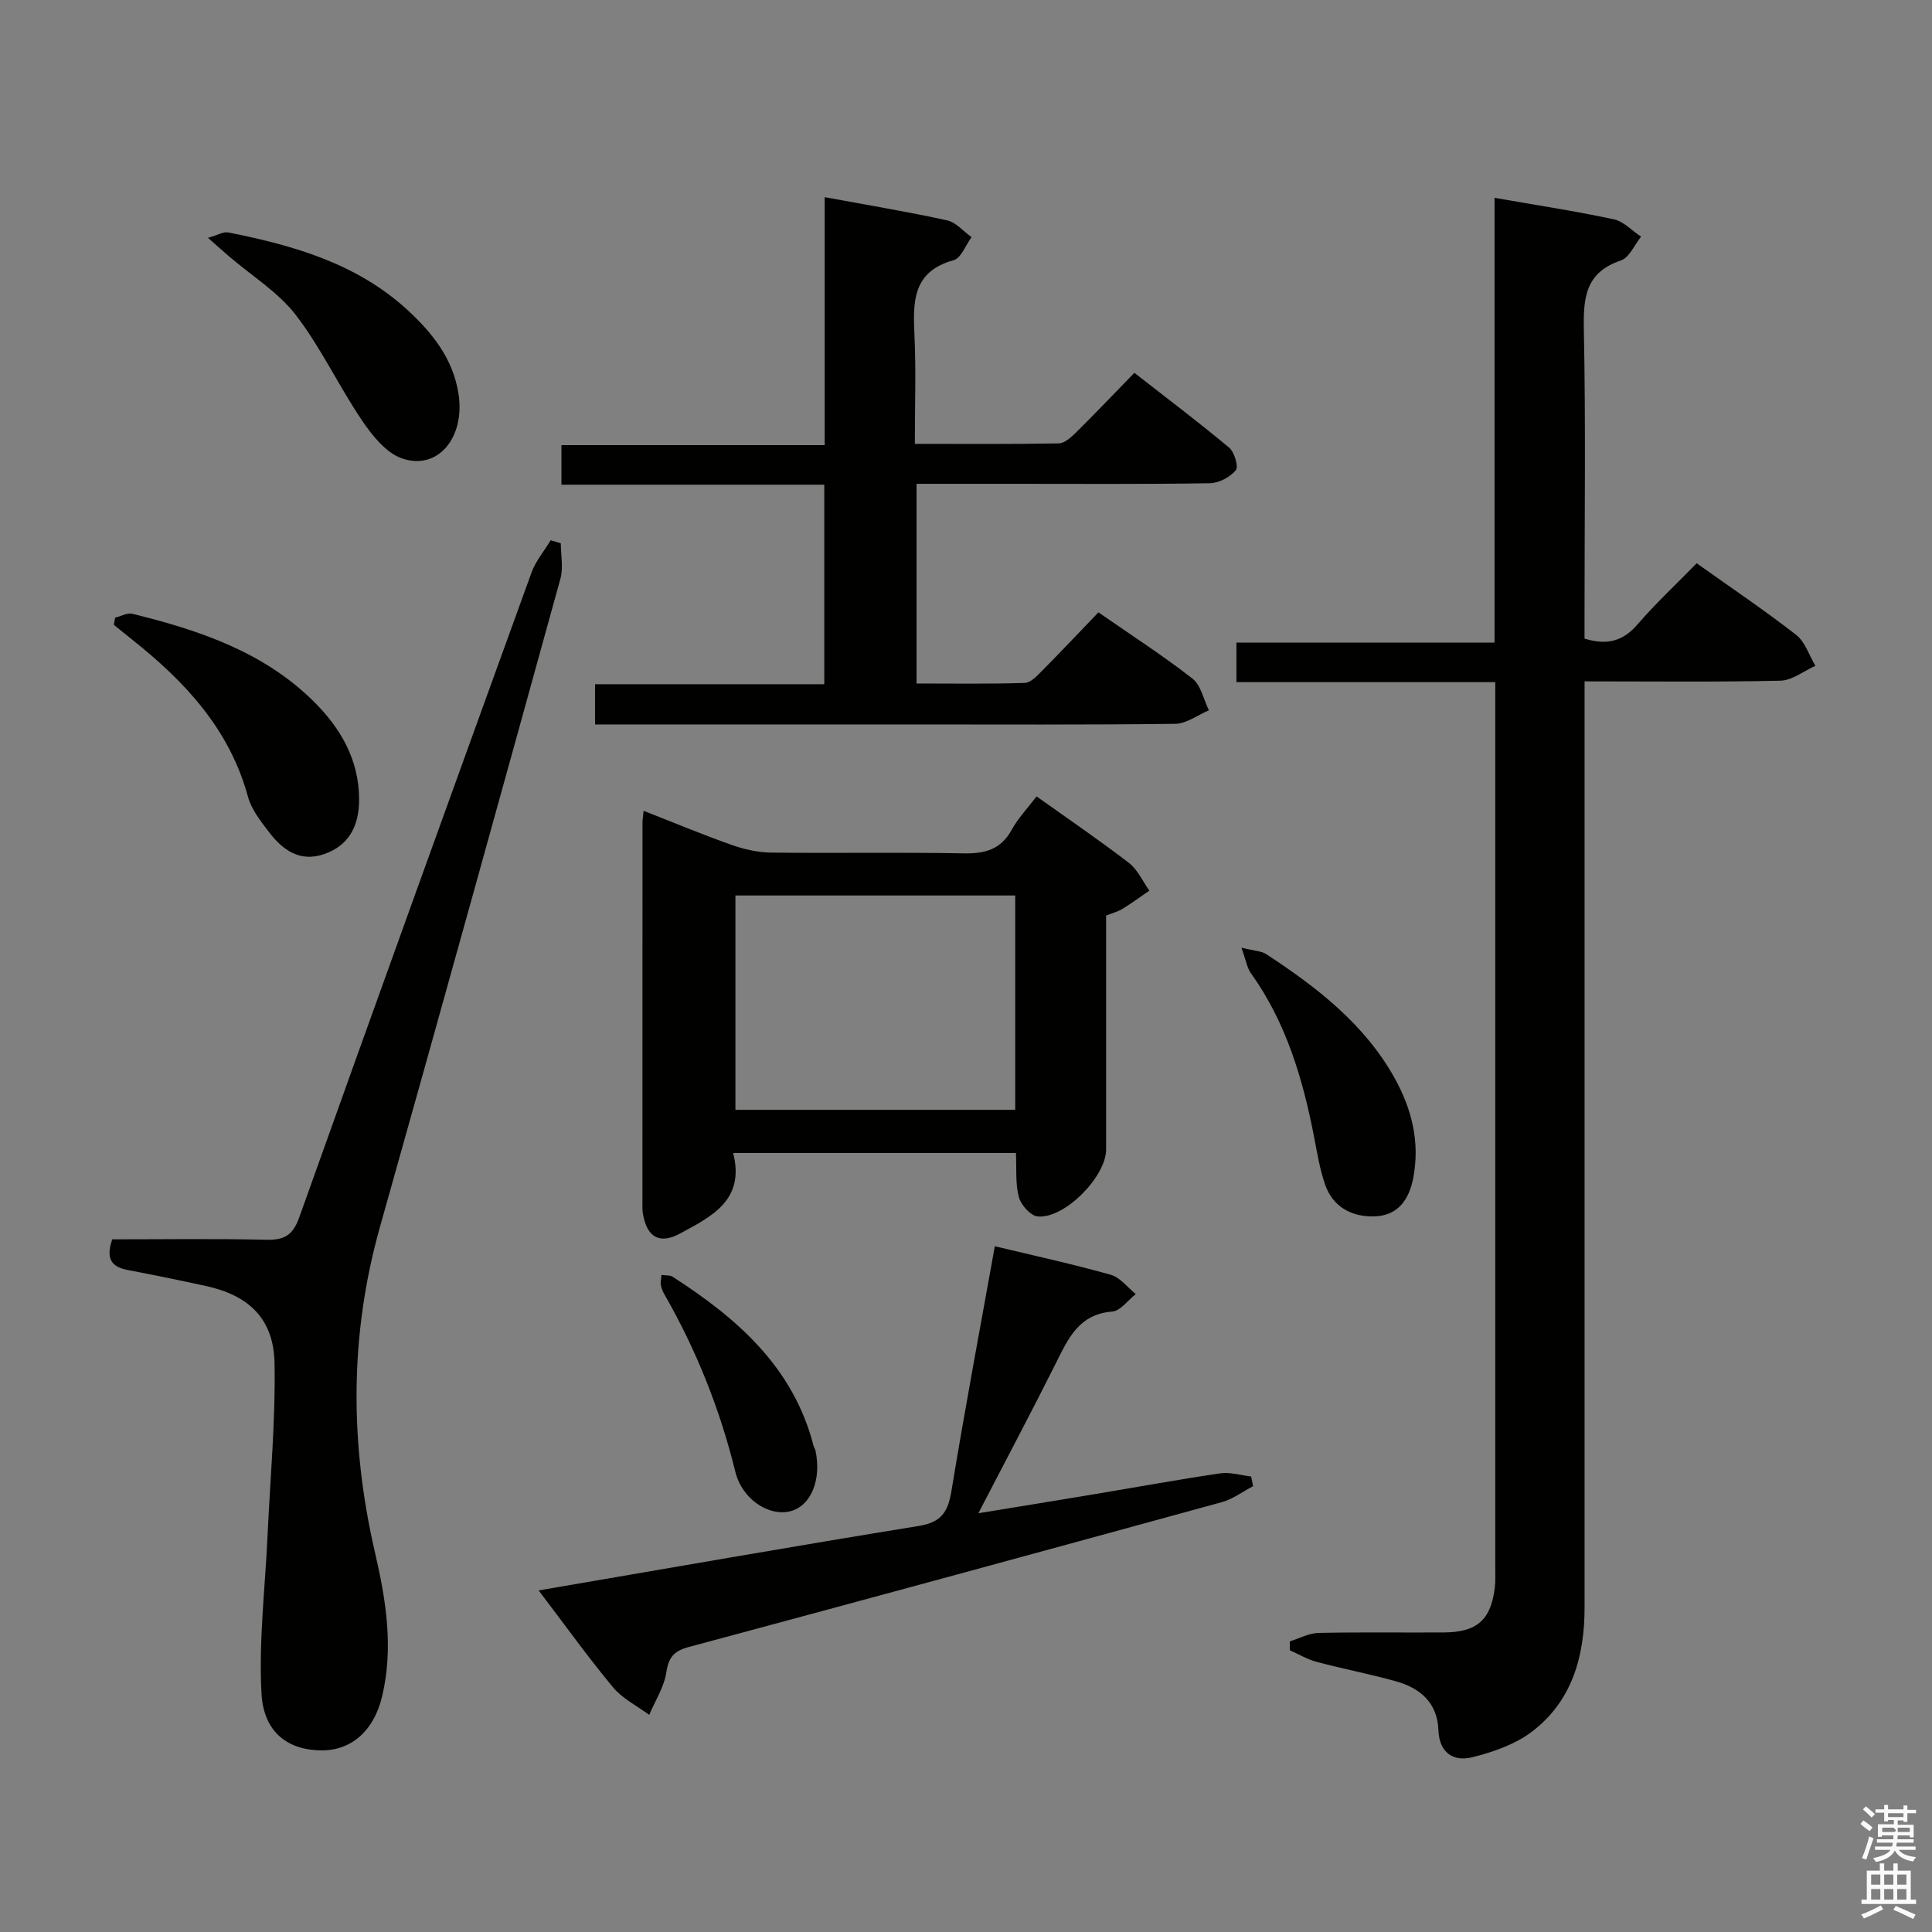 <svg enable-background="new 0 0 400 400" viewBox="0 0 400 400" xmlns="http://www.w3.org/2000/svg"><rect x="0" y="0" width="400" height="400" fill="#808080" stroke="none"/><path d="m385.2 377.6.6-.7c.6.4 1.3.9 1.9 1.5l-.6.7c-.8-.5-1.4-1-1.9-1.5zm.3 7.1c.6-1.4 1.1-2.9 1.5-4.5.3.1.6.3.9.4-.5 1.4-1 2.9-1.5 4.4zm.2-10.1.6-.6c.7.5 1.3 1.1 1.9 1.6l-.7.7c-.6-.6-1.2-1.2-1.8-1.7zm8.4-.8h.8v.9h1.8v.7h-1.8v1.8h-.8v-.3h-1.2v.9h3.3v2.6h-.8v-.4h-2.5c0 .3 0 .6-.1.8h3.4v.7h-3.5c0 .3-.1.6-.1.8h4v.7h-3.5c.7.9 1.9 1.3 3.6 1.5-.2.2-.4.5-.6.9-1.9-.3-3.2-1.1-3.8-2.3-.5 1.1-1.8 2-3.9 2.4-.2-.3-.4-.5-.6-.8 1.9-.4 3.1-.9 3.6-1.7h-3.2v-.7h3.5c.1-.2.1-.5.2-.8h-3.3v-.7h3.4c0-.2 0-.5 0-.8h-2.4v.3h-.8v-2.6h3.3v-.9h-1.2v.3h-.8v-1.8h-1.8v-.7h1.8v-.9h.8v.9h3.2zm-4.4 5.5h2.4c1-.3 0-.6 0-.9h-2.4zm1.2-3.1h3.2v-.8h-3.2zm4.4 2.2h-2.4v.9h2.5v-.9z" fill="#fafafb"/><path d="m389.2 385.8h.9v1.5h1.9v-1.5h.9v1.5h2.7v6h1.1v.9h-11.3v-.9h1.1v-6h2.7zm.2 8.7.5.8c-1.2.6-2.5 1.3-4 1.9-.2-.3-.3-.6-.6-.8 1.6-.6 3-1.3 4.1-1.9zm-2-4.3h1.9v-2.1h-1.9zm0 3.1h1.9v-2.2h-1.9zm2.7-3.1h1.9v-2.1h-1.9zm0 3.1h1.9v-2.2h-1.9zm2.4 1.3c1.4.6 2.7 1.2 4.1 1.8l-.5.9c-1.5-.7-2.8-1.4-4.1-1.9zm2.2-6.5h-1.9v2.1h1.9zm-1.9 5.2h1.9v-2.2h-1.9z" fill="#fafafb"/><g fill="#010100"><path d="m328.07 141.07v6.72 184.99c0 10.1-2.55 19.34-10.82 25.68-3.5 2.69-8.12 4.29-12.49 5.37-3.85.95-6.78-.95-6.95-5.6-.2-5.68-3.75-8.72-8.78-10.13-5.43-1.52-10.99-2.58-16.44-4.03-1.93-.51-3.7-1.59-5.55-2.4.01-.62.02-1.23.02-1.85 1.98-.61 3.95-1.7 5.94-1.74 8.66-.19 17.33-.04 26-.1 6.84-.05 9.71-2.65 10.49-9.35.15-1.32.09-2.66.09-4 0-59.16 0-118.33 0-177.49 0-1.8 0-3.6 0-5.91-18.06 0-35.63 0-53.59 0 0-2.88 0-5.28 0-8.19h53.44c0-30.88 0-61.25 0-92.08 8.76 1.53 16.77 2.75 24.68 4.44 2.05.44 3.78 2.36 5.66 3.6-1.38 1.7-2.44 4.34-4.2 4.93-7.33 2.48-7.78 7.7-7.65 14.34.4 19.49.14 39 .14 58.5v5.45c4.6 1.41 7.93.58 10.95-2.92 3.8-4.4 8.07-8.38 12.27-12.68 7.15 5.09 14.05 9.73 20.6 14.83 1.86 1.45 2.68 4.23 3.98 6.4-2.42 1.08-4.81 3.02-7.25 3.08-13.29.3-26.59.14-40.54.14z"/><path d="m189.76 100.17v41.34c7.56 0 14.99.12 22.41-.12 1.22-.04 2.53-1.45 3.55-2.48 3.87-3.9 7.63-7.9 11.7-12.13 6.78 4.71 13.34 8.94 19.47 13.72 1.76 1.38 2.3 4.33 3.4 6.56-2.33.98-4.64 2.77-6.98 2.8-18.49.23-36.98.13-55.47.13-19.66 0-39.31 0-58.97 0-1.8 0-3.59 0-5.67 0 0-2.83 0-5.24 0-8.33h47.46c0-14.08 0-27.48 0-41.31-18.15 0-36.08 0-54.42 0 0-2.82 0-5.22 0-8.19h54.5c0-17.28 0-34.01 0-51.34 8.89 1.64 17.17 3.01 25.36 4.81 1.85.4 3.37 2.28 5.05 3.47-1.22 1.65-2.16 4.34-3.71 4.77-8.54 2.35-8.43 8.63-8.11 15.54.34 7.28.08 14.59.08 22.49 10.27 0 20.03.08 29.79-.1 1.22-.02 2.59-1.29 3.6-2.28 3.9-3.86 7.69-7.84 12.06-12.33 6.72 5.25 13.3 10.21 19.62 15.49 1.1.92 1.98 3.96 1.37 4.69-1.19 1.43-3.5 2.65-5.36 2.68-13.66.22-27.32.12-40.98.12-6.47.01-12.94 0-19.75 0z"/><path d="m23.24 256.59c10.66 0 21.29-.16 31.91.09 3.72.09 5.49-.95 6.8-4.62 15.9-44.56 31.97-89.05 48.1-133.53.87-2.39 2.63-4.46 3.97-6.68.7.21 1.39.42 2.09.64 0 2.45.55 5.05-.08 7.32-12.36 44.77-24.78 89.53-37.37 134.24-6.33 22.47-6.23 44.96-.99 67.53 2.28 9.81 3.81 19.61 1.46 29.57-1.72 7.3-6.49 11.32-12.66 11.25-6.83-.07-11.89-3.7-12.33-11.78-.59-10.83.75-21.76 1.25-32.65.55-11.91 1.67-23.83 1.45-35.73-.17-9.2-5.3-14.06-14.26-16-5.35-1.16-10.71-2.27-16.09-3.29-3.23-.61-4.71-2.17-3.25-6.36z"/><path d="m210.34 238.71c-19.81 0-38.9 0-58.55 0 2.52 9.83-4.56 13.18-10.98 16.67-4.32 2.34-6.9.72-7.71-4.14-.14-.81-.09-1.66-.09-2.49 0-26.13 0-52.27.01-78.4 0-.65.12-1.29.23-2.48 6.21 2.43 12.14 4.91 18.2 7.05 2.6.92 5.44 1.56 8.18 1.6 13.31.16 26.63-.09 39.95.16 4.4.08 7.64-.82 9.88-4.88 1.34-2.43 3.32-4.5 5.15-6.91 6.5 4.63 12.96 9.03 19.14 13.78 1.8 1.39 2.83 3.79 4.21 5.73-1.85 1.26-3.65 2.6-5.55 3.76-.96.59-2.1.88-3.4 1.4v48.42c0 5.64-8.63 14.42-14.19 13.87-1.46-.15-3.45-2.39-3.88-4.02-.74-2.79-.45-5.85-.6-9.12zm-.15-8.93c0-15.1 0-29.8 0-44.38-19.61 0-38.81 0-57.93 0v44.38z"/><path d="m111.52 329.28c26.79-4.58 52.73-9.14 78.72-13.35 4.69-.76 6.04-2.93 6.75-7.26 2.76-16.82 5.91-33.58 8.98-50.65 8.32 2 16.23 3.72 24 5.91 1.95.55 3.47 2.62 5.18 3.99-1.62 1.26-3.16 3.49-4.86 3.62-6.88.54-9.1 5.52-11.65 10.63-5.04 10.08-10.33 20.03-16.08 31.13 8.7-1.43 16.42-2.67 24.13-3.96 8.65-1.44 17.28-3.03 25.96-4.3 2.05-.3 4.26.41 6.39.66.13.67.27 1.33.4 2-2.15 1.12-4.18 2.67-6.46 3.3-36.76 10.09-73.54 20.1-110.36 29.99-3.04.82-4.19 2.07-4.66 5.24-.46 3.05-2.31 5.89-3.55 8.82-2.53-1.88-5.53-3.36-7.49-5.71-5.19-6.25-9.93-12.87-15.4-20.06z"/><path d="m23.84 127.88c1.2-.29 2.51-1.06 3.57-.8 13.79 3.39 27.15 7.86 37.54 18.15 5.55 5.5 9.37 12.03 9.4 20.23.02 5.77-2.29 9.62-7.15 11.34-5.12 1.81-8.69-.82-11.56-4.59-1.69-2.22-3.58-4.61-4.29-7.22-3.82-14.05-13.1-23.94-24.08-32.64-1.25-.99-2.48-2-3.71-3 .1-.49.19-.98.28-1.47z"/><path d="m43.06 49.24c2.09-.59 3.22-1.32 4.18-1.12 13.6 2.7 26.79 6.47 37.3 16.22 5.06 4.69 9.25 9.99 10.38 17.13 1.44 9.1-4.27 16.05-11.74 13.42-3.29-1.16-6.14-4.75-8.25-7.87-4.81-7.11-8.48-15.04-13.69-21.81-3.65-4.73-9.09-8.08-13.73-12.06-1.27-1.09-2.53-2.21-4.45-3.91z"/><path d="m257.03 196.21c2.7.67 4.11.67 5.11 1.32 10.5 6.88 20.4 14.5 26.63 25.73 3.52 6.35 5.25 13.19 3.83 20.61-.89 4.66-3.29 7.85-8.09 7.97-4.59.12-8.53-1.9-10.15-6.56-1.08-3.1-1.63-6.41-2.25-9.66-2.34-12.16-5.78-23.87-13.12-34.12-.8-1.11-1.01-2.63-1.96-5.29z"/><path d="m136.95 263.96c1.02.14 1.77.03 2.25.34 13.42 8.63 25.06 18.75 29.25 35.08.08.32.31.6.38.92 1.31 6.04-.92 11.46-5.15 12.57-4.43 1.17-10.02-2.39-11.44-8.17-3.2-12.99-8.09-25.24-14.74-36.82-.32-.57-.55-1.21-.69-1.85-.09-.47.06-.97.14-2.07z"/></g></svg>